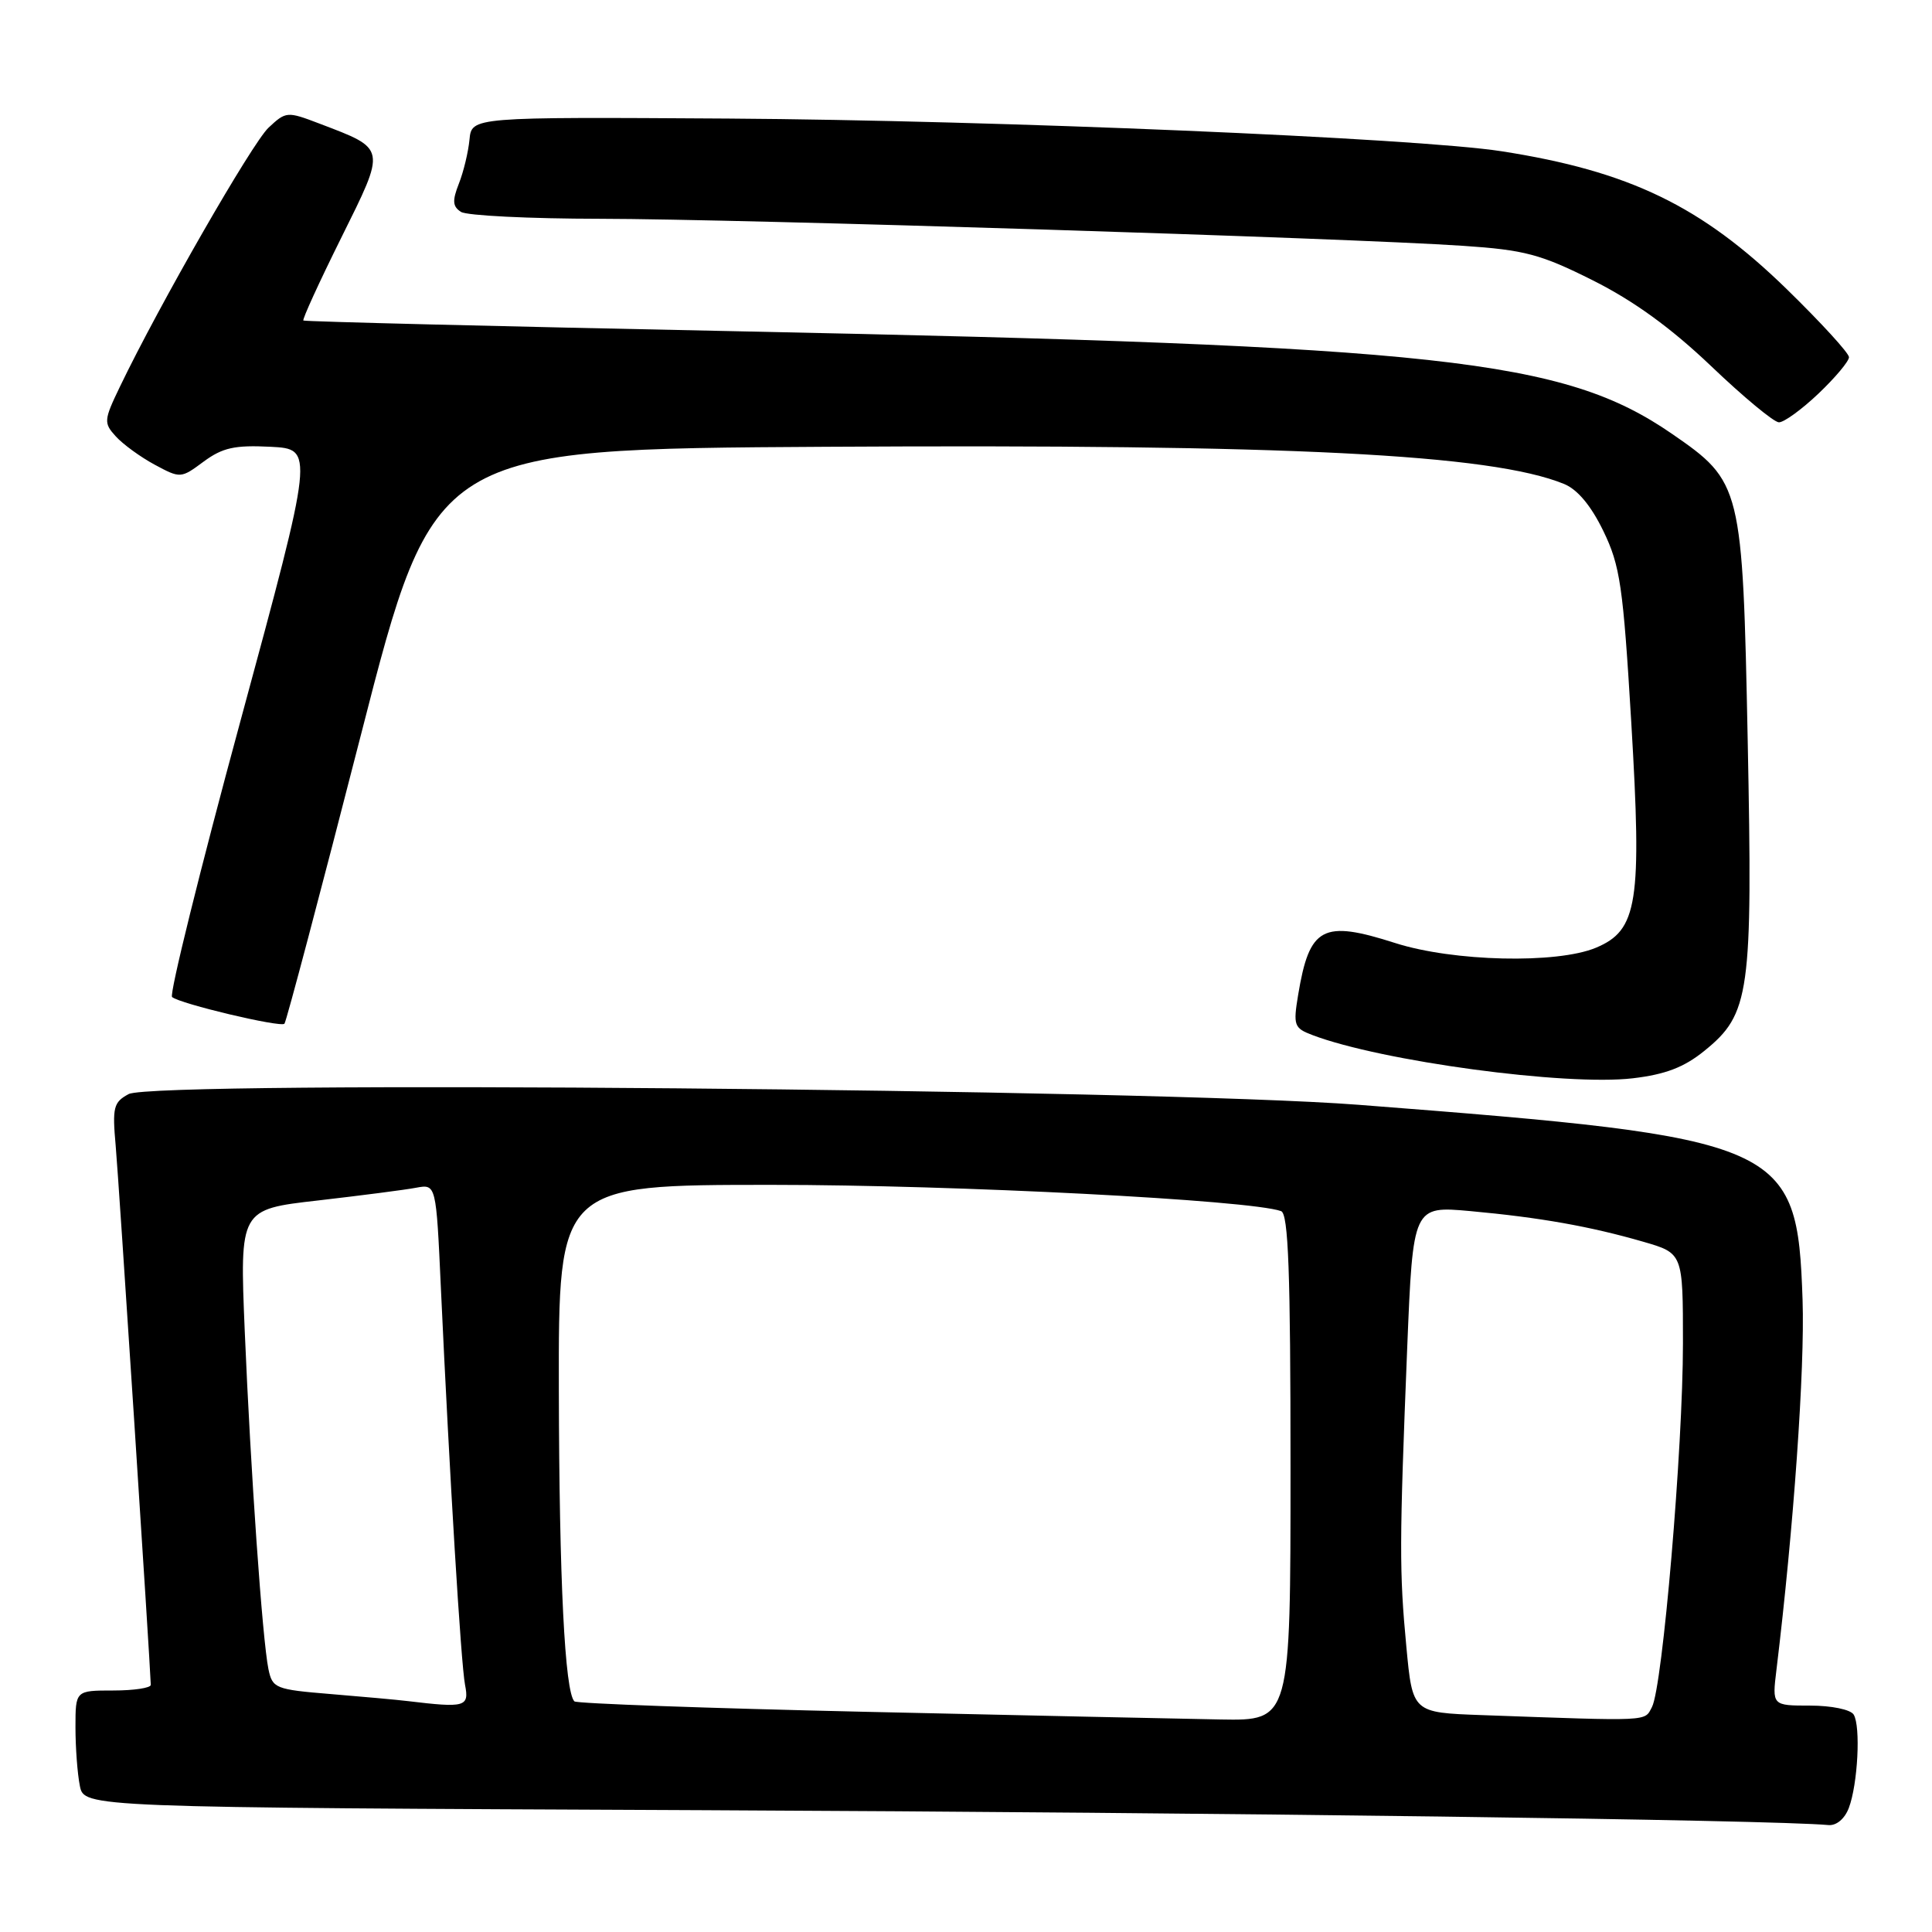 <?xml version="1.0" encoding="UTF-8" standalone="no"?>
<!DOCTYPE svg PUBLIC "-//W3C//DTD SVG 1.1//EN" "http://www.w3.org/Graphics/SVG/1.1/DTD/svg11.dtd" >
<svg xmlns="http://www.w3.org/2000/svg" xmlns:xlink="http://www.w3.org/1999/xlink" version="1.1" viewBox="0 0 256 256">
 <g >
 <path fill="currentColor"
d=" M 244.98 239.56 C 246.17 236.42 246.57 228.73 245.62 227.19 C 245.21 226.52 242.66 226.00 239.85 226.00 C 234.81 226.00 234.81 226.00 235.39 221.25 C 237.67 202.47 239.16 181.35 238.85 172.25 C 238.14 151.44 236.60 150.77 180.00 146.39 C 152.83 144.30 20.48 143.14 17.05 144.97 C 15.04 146.05 14.87 146.72 15.33 151.83 C 15.73 156.28 19.88 220.11 19.98 223.25 C 19.99 223.66 17.75 224.00 15.00 224.00 C 10.00 224.00 10.00 224.00 10.00 228.88 C 10.00 231.56 10.26 235.04 10.58 236.63 C 11.15 239.50 11.15 239.50 93.33 239.86 C 161.61 240.17 234.77 241.13 242.27 241.83 C 243.33 241.93 244.43 241.01 244.98 239.56 Z  M 225.83 139.25 C 231.88 134.35 232.25 131.69 231.58 98.13 C 230.90 64.34 230.78 63.85 221.54 57.48 C 207.17 47.58 191.02 45.82 97.50 43.89 C 66.15 43.25 40.36 42.61 40.20 42.47 C 40.03 42.34 42.28 37.42 45.20 31.54 C 51.20 19.44 51.27 19.79 42.31 16.37 C 38.04 14.74 37.89 14.76 35.58 16.92 C 33.40 18.98 21.09 40.41 15.90 51.22 C 13.75 55.68 13.72 56.04 15.34 57.82 C 16.28 58.86 18.60 60.55 20.49 61.57 C 23.91 63.41 23.97 63.40 26.99 61.16 C 29.49 59.32 31.10 58.96 35.84 59.20 C 41.63 59.50 41.63 59.50 31.87 95.50 C 26.49 115.30 22.42 131.78 22.80 132.11 C 23.81 133.00 37.17 136.17 37.69 135.65 C 37.93 135.40 42.49 118.17 47.83 97.35 C 57.53 59.50 57.53 59.50 109.51 59.20 C 170.95 58.84 197.55 60.18 207.23 64.12 C 209.02 64.84 210.82 67.00 212.45 70.36 C 214.68 74.96 215.07 77.63 216.15 95.69 C 217.58 119.65 217.01 123.26 211.47 125.58 C 206.29 127.74 192.57 127.42 184.88 124.96 C 175.24 121.87 173.51 122.79 172.01 131.83 C 171.34 135.87 171.47 136.23 173.90 137.15 C 182.99 140.61 207.47 143.92 216.35 142.88 C 220.67 142.37 223.14 141.43 225.83 139.25 Z  M 240.96 52.15 C 243.18 50.04 245.00 47.87 245.00 47.33 C 245.00 46.79 241.29 42.74 236.75 38.31 C 225.44 27.29 215.91 22.68 198.95 20.04 C 187.67 18.29 131.97 15.94 96.50 15.71 C 62.50 15.50 62.50 15.50 62.21 18.50 C 62.05 20.15 61.42 22.78 60.80 24.34 C 59.91 26.61 59.97 27.37 61.09 28.08 C 61.87 28.57 70.15 28.98 79.50 28.99 C 97.91 29.01 178.64 31.54 193.83 32.57 C 202.02 33.12 204.14 33.68 211.06 37.15 C 216.47 39.86 221.41 43.44 226.73 48.51 C 231.00 52.59 235.04 55.94 235.71 55.96 C 236.37 55.98 238.73 54.27 240.96 52.15 Z  M 114.56 226.82 C 93.70 226.35 76.39 225.73 76.11 225.44 C 74.84 224.17 74.10 209.38 74.05 184.25 C 74.00 157.00 74.00 157.00 102.26 157.00 C 126.71 157.00 165.68 159.01 169.75 160.48 C 170.72 160.83 171.00 168.55 171.00 194.47 C 171.00 228.00 171.00 228.00 161.75 227.84 C 156.66 227.75 135.43 227.29 114.56 226.82 Z  M 196.34 227.26 C 187.17 226.93 187.17 226.93 186.35 218.21 C 185.41 208.23 185.42 204.57 186.46 178.64 C 187.23 159.79 187.23 159.79 194.86 160.48 C 204.04 161.32 210.70 162.50 217.75 164.54 C 223.00 166.06 223.00 166.06 223.00 177.98 C 223.00 191.86 220.30 223.57 218.89 226.20 C 217.87 228.12 218.92 228.07 196.34 227.26 Z  M 54.00 225.40 C 52.62 225.23 48.04 224.82 43.81 224.47 C 36.49 223.87 36.10 223.71 35.57 221.17 C 34.77 217.29 33.21 194.99 32.43 176.38 C 31.76 160.25 31.76 160.25 42.13 159.07 C 47.83 158.41 53.69 157.66 55.14 157.38 C 57.79 156.89 57.79 156.89 58.42 170.69 C 59.58 195.75 61.08 220.46 61.62 223.25 C 62.19 226.18 61.67 226.32 54.00 225.40 Z "/>
</g>
</svg>